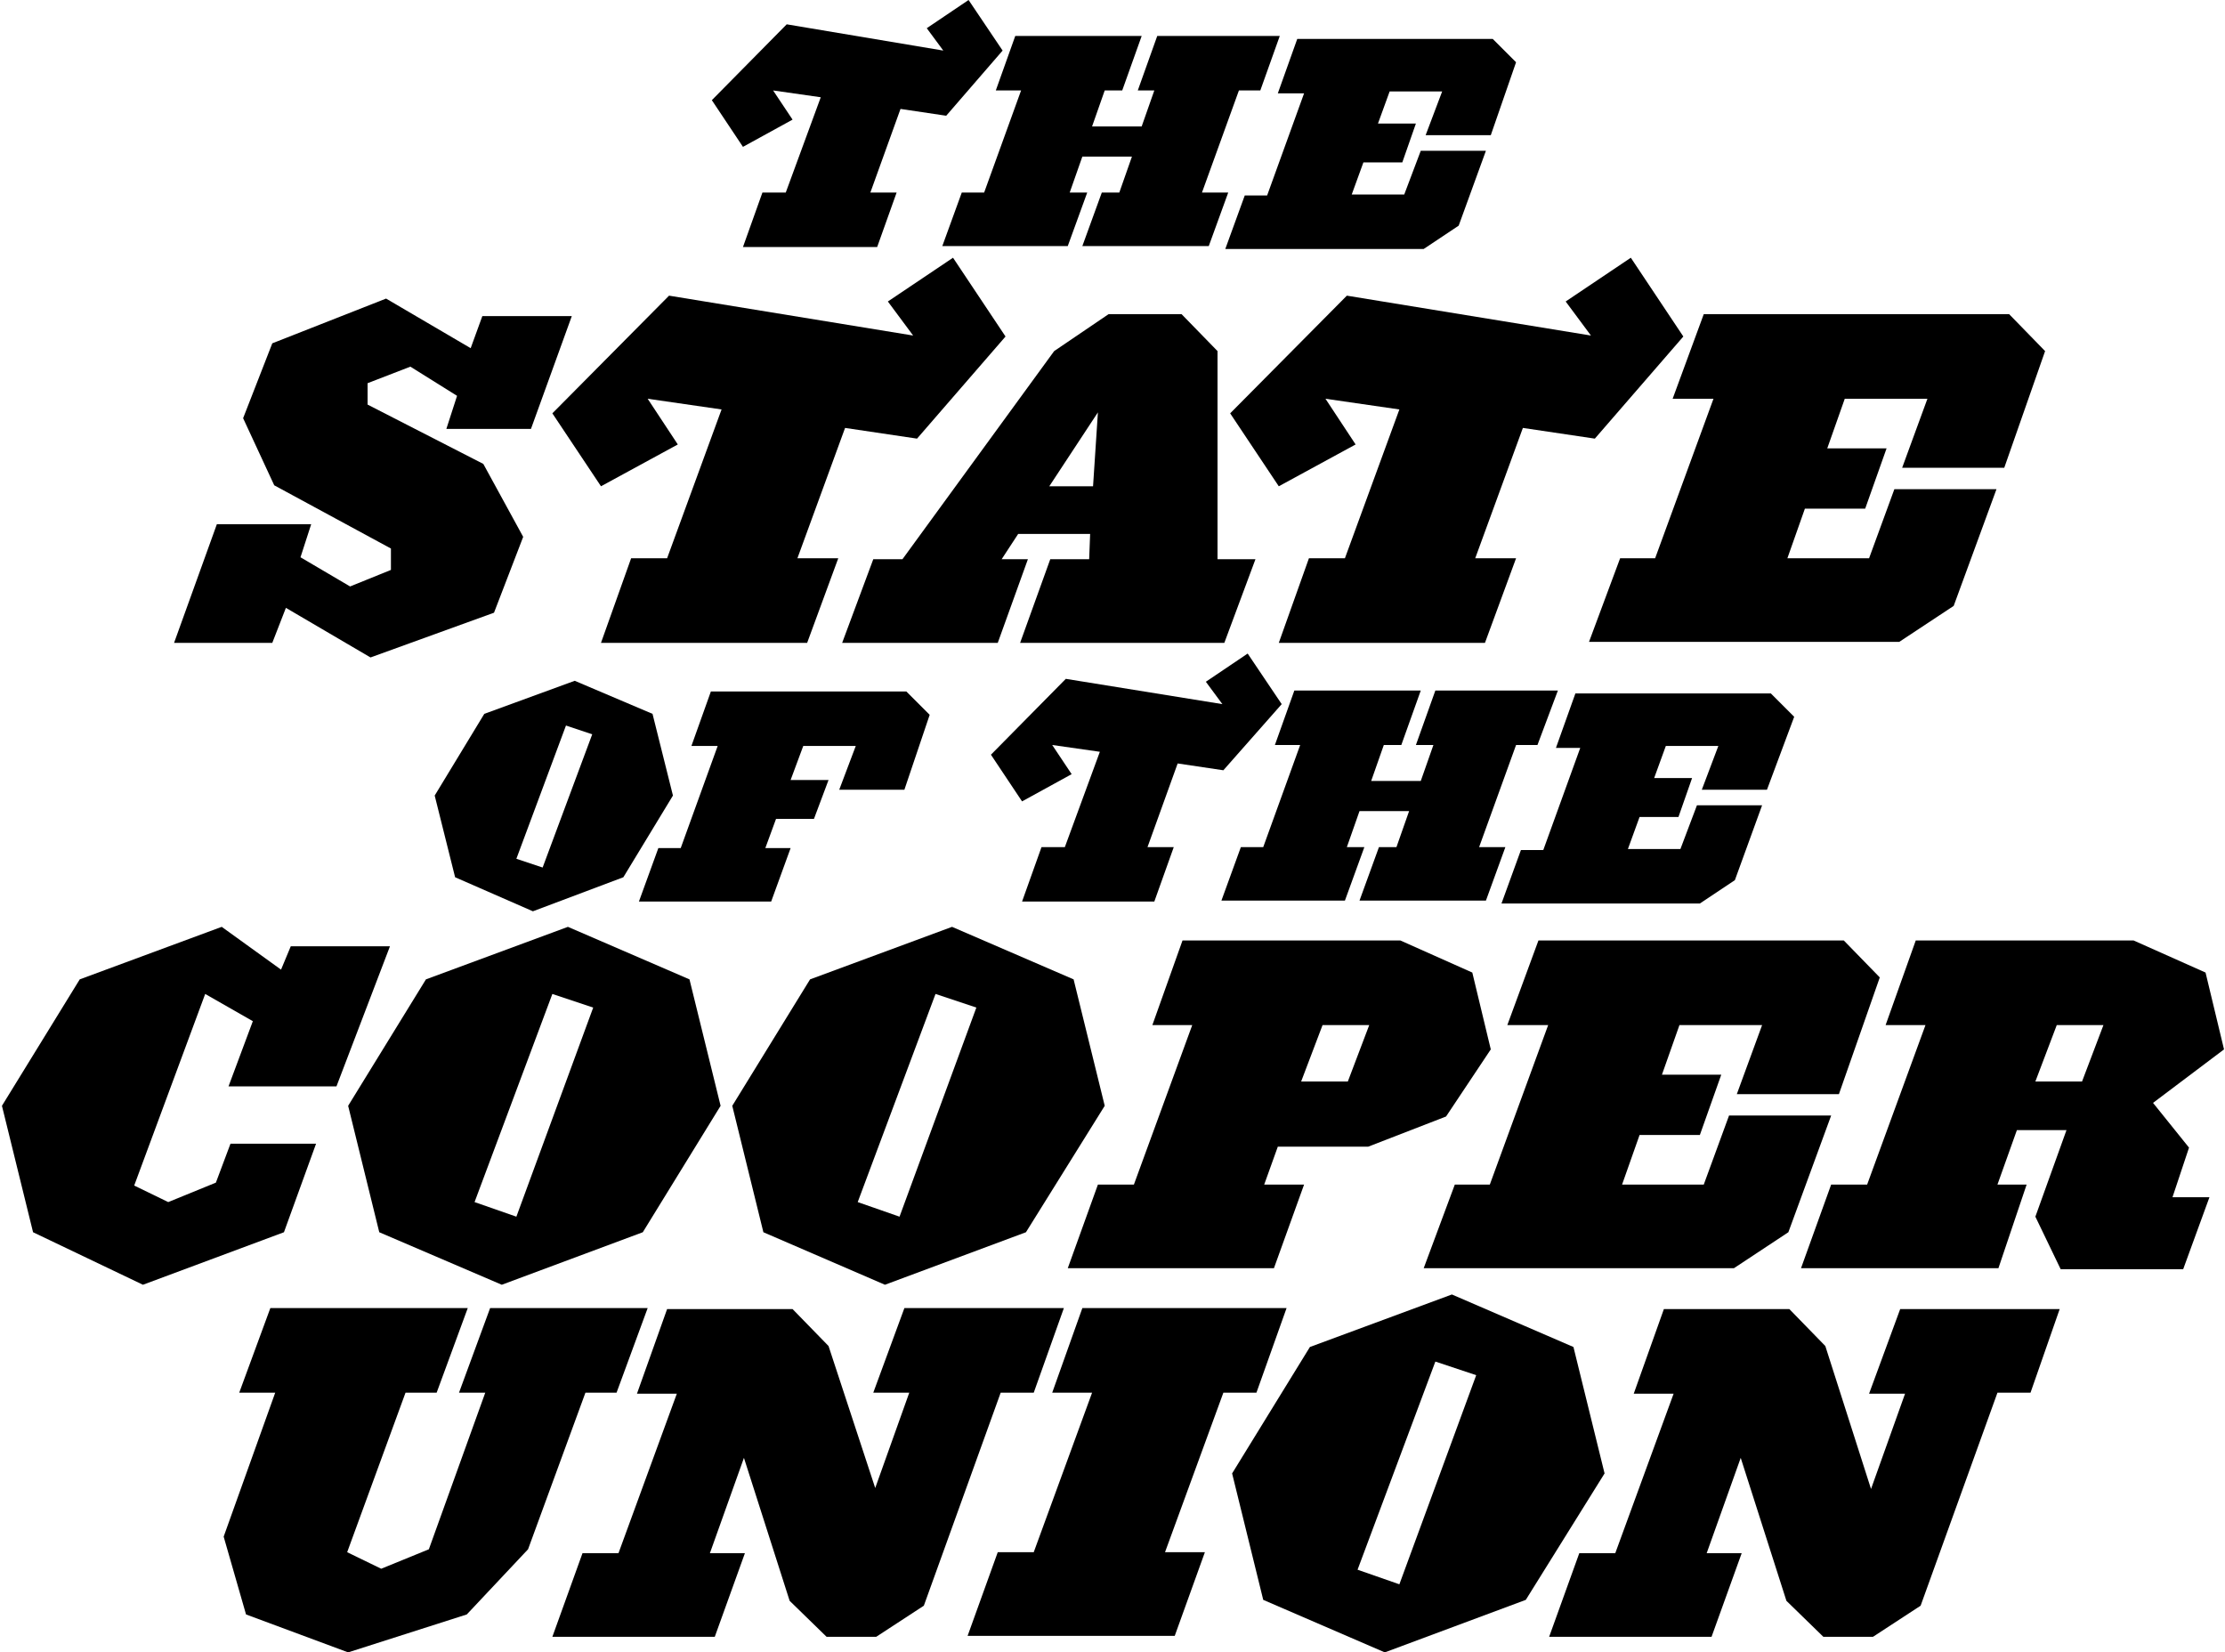 <?xml version="1.0" encoding="utf-8"?>
<!-- Generator: Adobe Illustrator 18.0.0, SVG Export Plug-In . SVG Version: 6.00 Build 0)  -->
<!DOCTYPE svg PUBLIC "-//W3C//DTD SVG 1.1//EN" "http://www.w3.org/Graphics/SVG/1.1/DTD/svg11.dtd">
<svg version="1.1" id="Layer_1" xmlns="http://www.w3.org/2000/svg" xmlns:xlink="http://www.w3.org/1999/xlink" x="0px" y="0px"
	 viewBox="0 0 228.8 169.9" enable-background="new 0 0 228.8 169.9" xml:space="preserve">
<g>
	<path d="M97.3,11.9l-4.7-0.7l-3.1,8.6h2.7l-2,5.6H76.4l2-5.6h2.4l3.6-9.8l-4.9-0.7l2,3l-5.1,2.8l-3.2-4.8l7.7-7.8L97,5.2l-1.7-2.3
		L99.6,0l3.5,5.2L97.3,11.9z"/>
	<path d="M129.6,9.3h-2.2l-3.8,10.5h2.7l-2,5.5h-13l2-5.5h1.8l1.3-3.7h-5.1l-1.3,3.7h1.8l-2,5.5H96.9l2-5.5h2.3L105,9.3h-2.6l2-5.6
		h13l-2,5.6h-1.8l-1.3,3.7h5.1l1.3-3.7H117l2-5.6h12.6L129.6,9.3z"/>
	<path d="M153.3,13.9h-6.7l1.7-4.5h-5.4l-1.2,3.3h3.9l-1.4,4h-4l-1.2,3.3h5.4l1.7-4.5h6.7l-2.8,7.7l-3.6,2.4h-20.4l2-5.5h2.3
		l3.8-10.5h-2.7l2-5.6h20.1l2.4,2.4L153.3,13.9z"/>
</g>
<g>
	<path d="M54.6,44.1h-8.7l1.1-3.4l-4.8-3l-4.4,1.7v2.2l11.9,6.1l4.1,7.5l-3,7.8l-12.7,4.6l-8.7-5.1L28,66.1H17.9l4.4-12.2H32
		l-1.1,3.4l5.1,3l4.2-1.7v-2.2l-12-6.5L25,43l3-7.7l11.7-4.6l8.7,5.1l1.2-3.3h9.2L54.6,44.1z"/>
	<path d="M94.3,45.1L86.9,44l-4.9,13.4h4.2L83,66.1H61.8l3.1-8.7h3.7l5.6-15.3L66.6,41l3.1,4.7L61.8,50l-5-7.5l12-12.1l25.1,4.1
		L91.3,31l6.7-4.5l5.4,8.1L94.3,45.1z"/>
	<path d="M125.9,66.1h-21l3.1-8.6h4l0.1-2.6h-7.4l-1.7,2.6h2.7l-3.1,8.6h-16l3.2-8.6h3l15.6-21.4l5.6-3.8h7.5l3.7,3.8v21.4h3.9
		L125.9,66.1z M107.9,50h4.5l0.5-7.6L107.9,50z"/>
	<path d="M164,45.1l-7.4-1.1l-4.9,13.4h4.2l-3.2,8.7h-21.2l3.1-8.7h3.7l5.6-15.3l-7.6-1.1l3.1,4.7l-7.9,4.3l-5-7.5l12-12.1l25.1,4.1
		L161,31l6.7-4.5l5.4,8.1L164,45.1z"/>
	<path d="M206.1,48.1h-10.5l2.6-7.1h-8.5l-1.8,5.1h6.1l-2.2,6.2h-6.2l-1.8,5.1h8.4l2.6-7.1h10.5l-4.4,12l-5.6,3.7h-31.9l3.2-8.6h3.6
		l6-16.4h-4.2l3.2-8.7h31.4l3.7,3.8L206.1,48.1z"/>
</g>
<g>
	<path d="M64.1,90.2l-9.3,3.5l-8-3.5l-2.1-8.4l5.1-8.4l9.3-3.4l8,3.4l2.1,8.4L64.1,90.2z M58.2,74.6l-5.1,13.7l2.7,0.9l5.1-13.7
		L58.2,74.6z"/>
	<path d="M93,81.2h-6.7l1.7-4.5h-5.4l-1.3,3.5h3.9l-1.5,4h-3.9l-1.1,3h2.6l-2,5.5H65.7l2-5.5h2.3l3.8-10.5h-2.7l2-5.6h20.1l2.4,2.4
		L93,81.2z"/>
	<path d="M125.8,79.2l-4.7-0.7l-3.1,8.6h2.7l-2,5.6h-13.6l2-5.6h2.4l3.6-9.8l-4.9-0.7l2,3l-5.1,2.8l-3.2-4.8l7.7-7.8l16.1,2.6
		l-1.7-2.3l4.3-2.9l3.5,5.2L125.8,79.2z"/>
	<path d="M158.1,76.6h-2.2l-3.8,10.5h2.7l-2,5.5h-13l2-5.5h1.8l1.3-3.7h-5.1l-1.3,3.7h1.8l-2,5.5h-12.7l2-5.5h2.3l3.8-10.5h-2.6
		l2-5.6h13l-2,5.6h-1.8l-1.3,3.7h5.1l1.3-3.7h-1.8l2-5.6h12.6L158.1,76.6z"/>
	<path d="M181.7,81.2H175l1.7-4.5h-5.4l-1.2,3.3h3.9l-1.4,4h-4l-1.2,3.3h5.4l1.7-4.5h6.7l-2.8,7.7l-3.6,2.4h-20.4l2-5.5h2.3
		l3.8-10.5H160l2-5.6h20.1l2.4,2.4L181.7,81.2z"/>
</g>
<g>
	<path d="M34.6,111.7H23.5L26,105l-4.9-2.8l-7.3,19.7l3.5,1.7l4.9-2l1.5-4h8.8l-3.3,9.1l-14.5,5.4l-11.3-5.4l-3.2-13l8-13l14.6-5.4
		l6.1,4.4l1-2.4h10.2L34.6,111.7z"/>
	<path d="M66.1,126.7l-14.5,5.4L39,126.7l-3.2-13l8-13l14.6-5.4l12.5,5.4l3.2,13L66.1,126.7z M56.8,102.2l-8,21.4l4.3,1.5l7.9-21.5
		L56.8,102.2z"/>
	<path d="M105.5,126.7l-14.5,5.4l-12.5-5.4l-3.2-13l8-13l14.6-5.4l12.5,5.4l3.2,13L105.5,126.7z M96.2,102.2l-8,21.4l4.3,1.5
		l7.9-21.5L96.2,102.2z"/>
	<path d="M148.7,114.8l-8,3.1h-9.3l-1.4,3.9h4.1l-3.1,8.6h-21.2l3.1-8.6h3.7l6-16.4h-4.1l3.1-8.7h22.4l7.4,3.3l1.9,7.9L148.7,114.8z
		 M136,105.4l-2.2,5.8h4.8l2.2-5.8H136z"/>
	<path d="M189.1,112.5h-10.5l2.6-7.1h-8.5l-1.8,5.1h6.1l-2.2,6.2h-6.2l-1.8,5.1h8.4l2.6-7.1h10.5l-4.4,12l-5.6,3.7h-31.9l3.2-8.6
		h3.6l6-16.4h-4.2l3.2-8.7h31.4l3.7,3.8L189.1,112.5z"/>
	<path d="M221.4,113.4l3.7,4.6l-1.7,5.1h3.8l-2.7,7.4h-12.6l-2.6-5.4l3.2-8.9h-5.1l-2,5.6h3l-2.9,8.6h-20.3l3.1-8.6h3.7l6-16.4h-4.1
		l3.1-8.7h22.4l7.4,3.3l1.9,7.9L221.4,113.4z M211.5,105.4l-2.2,5.8h4.8l2.2-5.8H211.5z"/>
</g>
<g>
	<path d="M63.4,143.2h-3.2l-5.9,16.1l-6.3,6.7l-12.2,3.9L25.3,166l-2.3-8l5.3-14.8h-3.7l3.2-8.7h20.3l-3.2,8.7h-3.2l-6,16.4l3.5,1.7
		l4.9-2l5.8-16.1h-2.7l3.2-8.7h16.2L63.4,143.2z"/>
	<path d="M106.3,143.2h-3.4l-7.9,21.9l-4.9,3.2h-5.1l-3.8-3.7l-4.7-14.7l-3.5,9.8h3.6l-3.1,8.6H56.8l3.1-8.6h3.7l6-16.4h-4.1
		l3.1-8.7h12.9l3.7,3.8L90,153l3.5-9.8h-3.7l3.2-8.7h16.4L106.3,143.2z"/>
	<path d="M129.2,143.2h-3.4l-6,16.4h4.1l-3.1,8.6H99.5l3.1-8.6h3.7l6-16.4h-4.1l3.1-8.7h21L129.2,143.2z"/>
	<path d="M156.9,164.5l-14.5,5.4l-12.5-5.4l-3.2-13l8-13l14.6-5.4l12.5,5.4l3.2,13L156.9,164.5z M147.6,140l-8,21.4l4.3,1.5
		l7.9-21.5L147.6,140z"/>
	<path d="M208.8,143.2h-3.4l-7.9,21.9l-4.9,3.2h-5.1l-3.8-3.7l-4.7-14.7l-3.5,9.8h3.6l-3.1,8.6h-16.7l3.1-8.6h3.7l6-16.4H168
		l3.1-8.7h12.9l3.7,3.8l4.7,14.7l3.5-9.8h-3.7l3.2-8.7h16.4L208.8,143.2z"/>
</g>
</svg>
